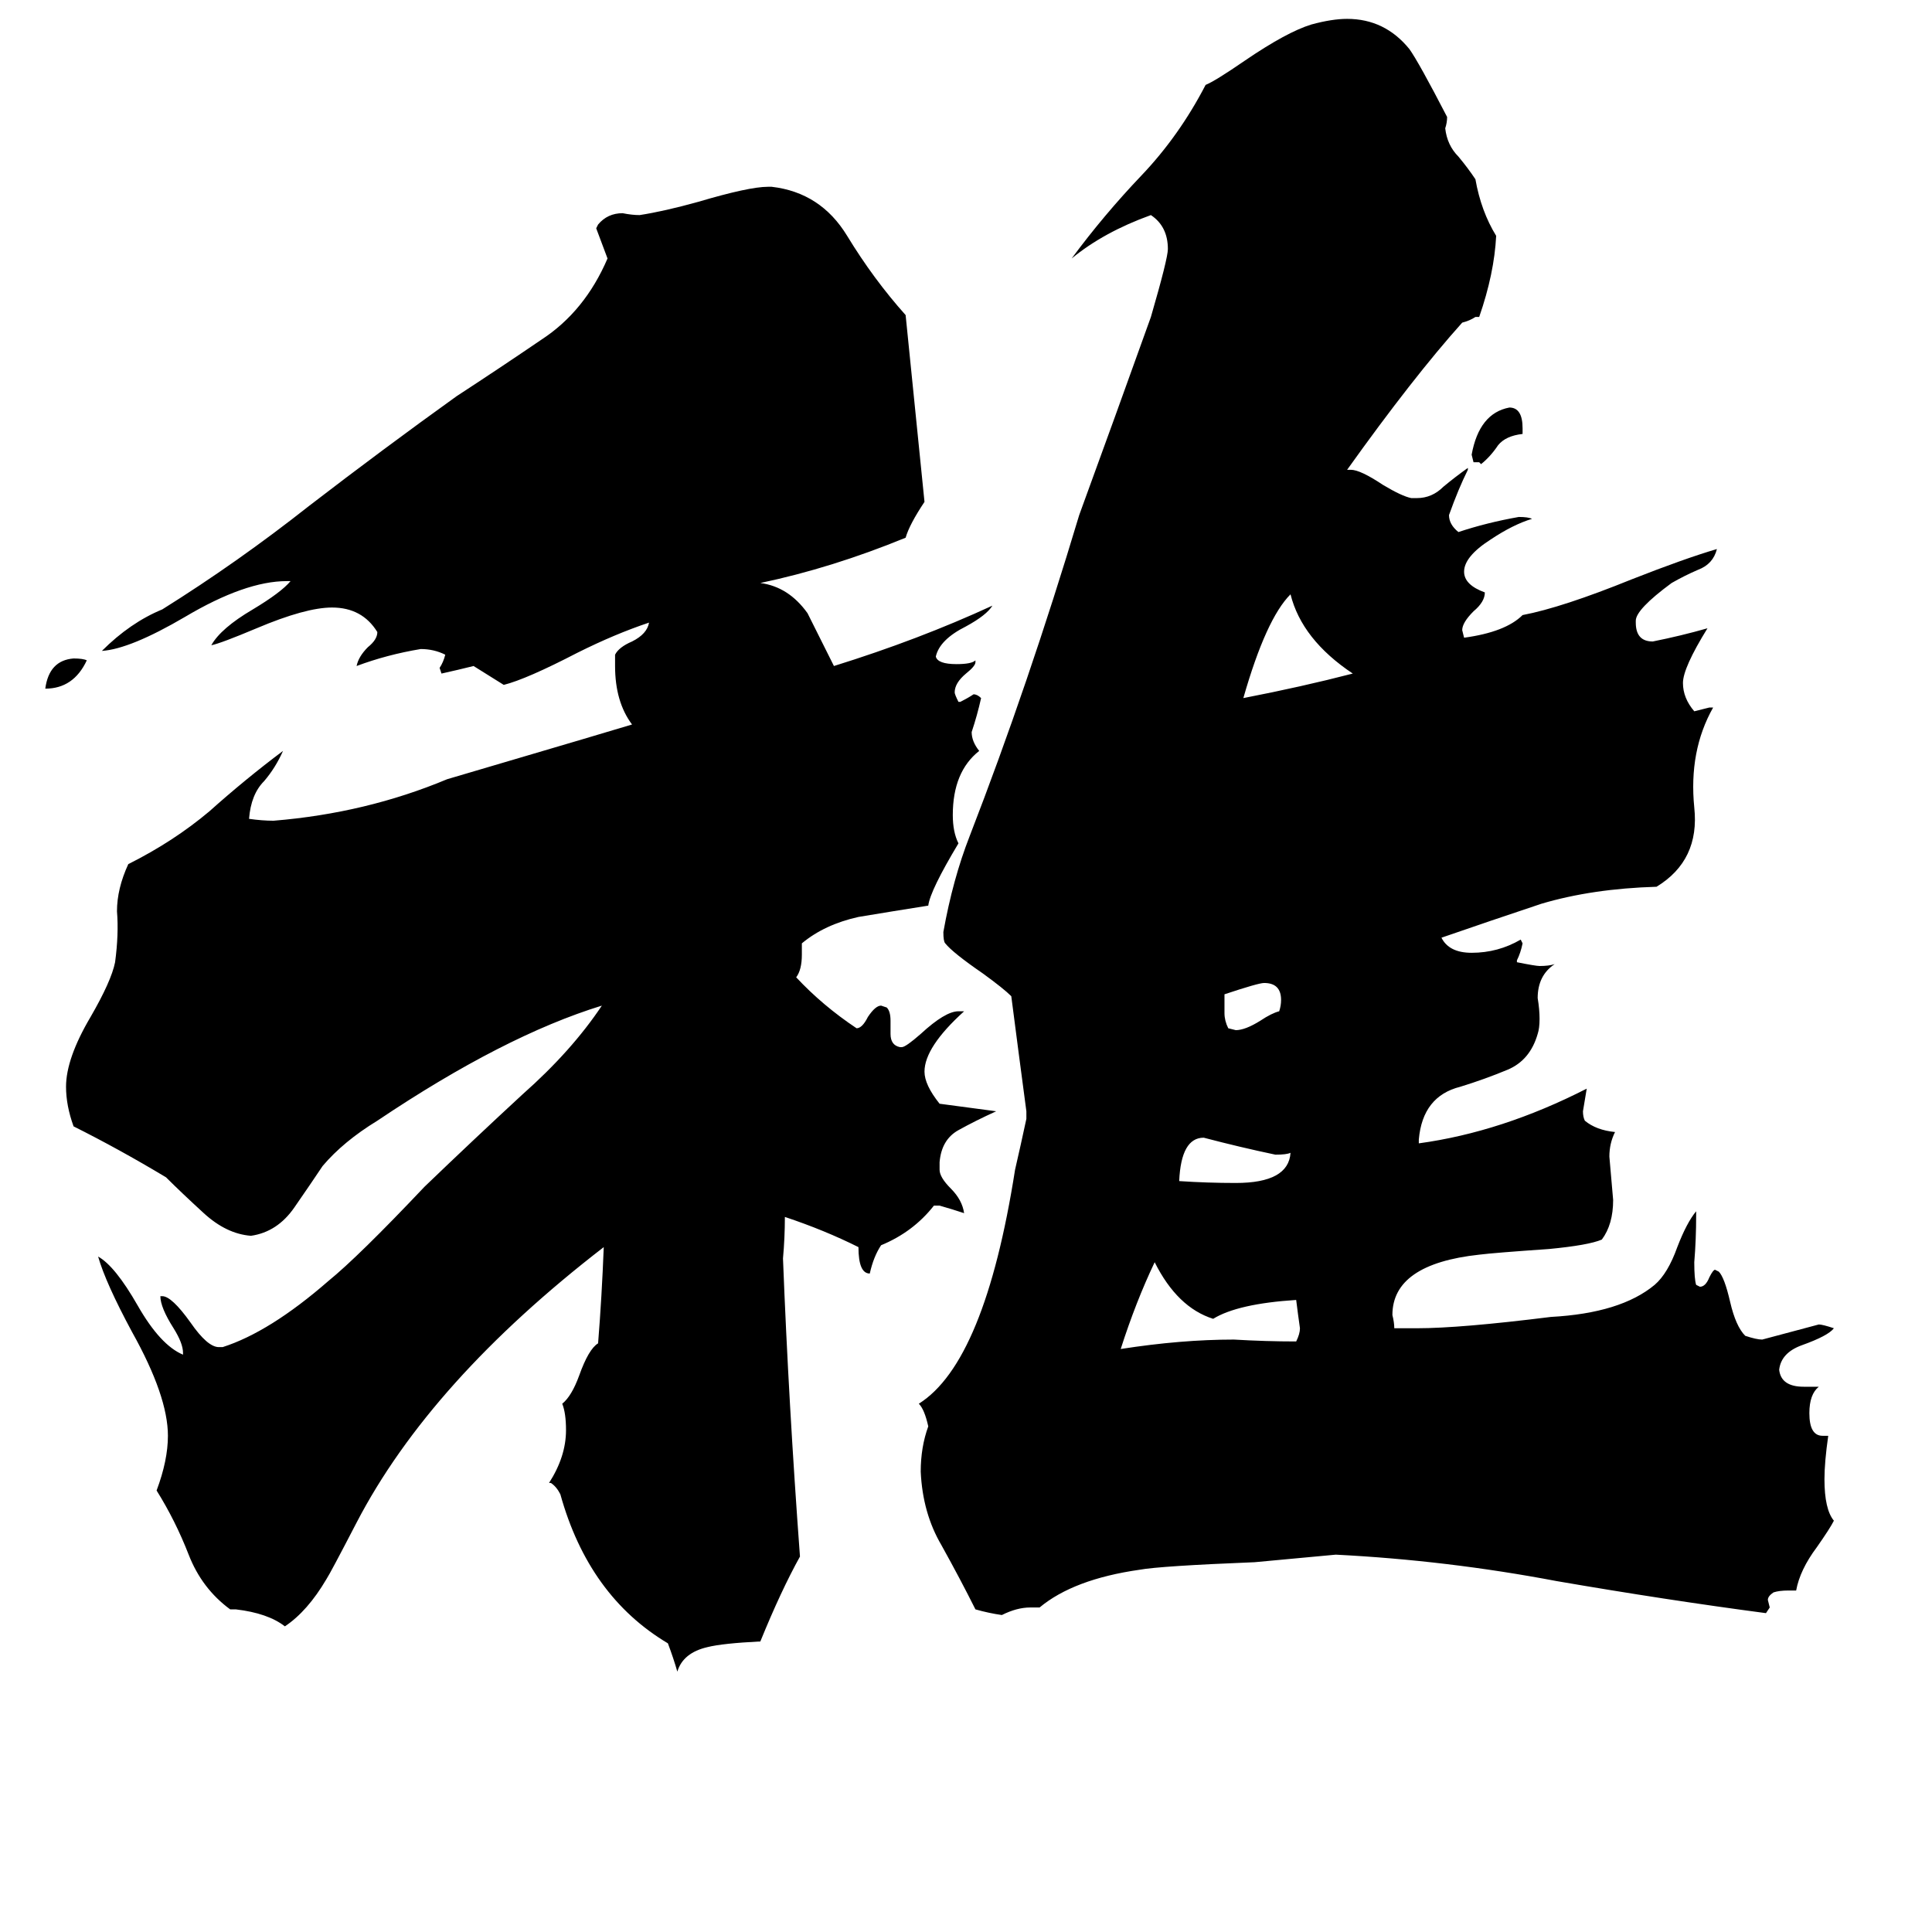 <svg xmlns="http://www.w3.org/2000/svg" viewBox="0 -800 1024 1024">
	<path fill="#000000" d="M46 -450Q39 -435 24 -435Q26 -450 39 -451Q44 -451 46 -450ZM807 -573V-570Q798 -569 794 -564Q790 -558 785 -554L784 -555H781L780 -559Q784 -581 800 -584Q807 -584 807 -573ZM649 -273V-263Q649 -259 651 -255L655 -254Q660 -254 668 -259Q674 -263 678 -264Q679 -267 679 -270Q679 -279 670 -279Q667 -279 649 -273ZM684 -189Q682 -188 676 -188Q657 -192 638 -197Q626 -197 625 -174Q640 -173 655 -173Q683 -173 684 -189ZM717 -443Q690 -461 684 -485Q671 -472 659 -430Q690 -436 717 -443ZM687 -89Q689 -93 689 -96Q688 -103 687 -111Q656 -109 643 -101Q624 -107 612 -131Q602 -110 594 -85Q626 -90 654 -90Q671 -89 687 -89ZM498 -161H495Q484 -147 467 -140Q463 -134 461 -125Q455 -125 455 -139Q437 -148 416 -155Q416 -144 415 -133Q418 -56 424 25Q414 43 403 70Q383 71 375 73Q362 76 359 86Q357 79 354 71Q312 46 297 -8Q295 -12 292 -14H291Q300 -28 300 -42Q300 -51 298 -56Q303 -60 307 -71Q312 -85 317 -88Q319 -113 320 -139Q228 -68 189 7Q175 34 173 37Q163 54 151 62Q142 55 125 53H122Q107 42 100 24Q93 6 83 -10Q89 -26 89 -39Q89 -60 70 -94Q56 -120 52 -134Q61 -129 73 -108Q85 -87 97 -82V-83Q97 -88 92 -96Q85 -107 85 -113H86Q91 -113 101 -99Q110 -86 116 -86H118Q143 -94 174 -121Q190 -134 225 -171Q251 -196 277 -220Q303 -243 319 -267Q267 -251 200 -206Q182 -195 171 -182Q165 -173 156 -160Q147 -147 133 -145Q120 -146 108 -157Q96 -168 88 -176Q63 -191 39 -203Q35 -214 35 -224Q35 -239 48 -261Q59 -280 61 -290Q63 -305 62 -317Q62 -329 68 -342Q92 -354 111 -370Q130 -387 150 -402Q146 -393 140 -386Q133 -379 132 -366Q139 -365 145 -365Q194 -369 237 -387Q332 -415 335 -416Q326 -428 326 -447V-453Q328 -457 335 -460Q343 -464 344 -470Q326 -464 306 -454Q279 -440 267 -437Q259 -442 251 -447Q243 -445 234 -443L233 -446Q235 -449 236 -453Q230 -456 223 -456Q205 -453 189 -447Q190 -452 195 -457Q200 -461 200 -465Q192 -478 176 -478Q162 -478 136 -467Q117 -459 112 -458Q117 -467 134 -477Q149 -486 154 -492H152Q130 -492 98 -473Q69 -456 54 -455Q69 -470 86 -477Q126 -502 164 -532Q203 -562 242 -590Q265 -605 287 -620Q310 -635 322 -663Q319 -671 316 -679L317 -681Q322 -687 330 -687Q335 -686 339 -686Q352 -688 370 -693Q397 -701 407 -701H409Q435 -698 449 -675Q463 -652 480 -633Q485 -583 490 -534Q482 -522 480 -515Q441 -499 403 -491Q418 -489 428 -475Q430 -471 442 -447Q487 -461 526 -479Q523 -474 512 -468Q498 -461 496 -452Q497 -448 507 -448Q515 -448 517 -450V-449Q517 -447 512 -443Q506 -438 506 -433Q506 -432 508 -428H509Q513 -430 516 -432Q518 -432 520 -430Q518 -421 515 -412Q515 -407 519 -402Q505 -391 505 -368Q505 -359 508 -353Q493 -328 492 -320Q473 -317 455 -314Q437 -310 425 -300V-294Q425 -286 422 -282Q436 -267 454 -255Q457 -255 460 -261Q464 -267 467 -267L470 -266Q472 -264 472 -259V-252Q472 -246 477 -245H478Q480 -245 488 -252Q501 -264 508 -264H511Q490 -245 490 -232Q490 -225 498 -215Q513 -213 528 -211Q517 -206 508 -201Q499 -196 498 -184V-180Q498 -176 504 -170Q510 -164 511 -157Q505 -159 498 -161ZM952 43H948Q943 43 940 44Q937 46 937 48L938 52L936 55Q883 48 825 38Q767 27 708 24Q687 26 665 28Q615 30 604 32Q569 37 551 52H546Q539 52 531 56Q524 55 517 53Q509 37 499 19Q489 2 488 -20Q488 -33 492 -44Q490 -53 487 -56Q522 -78 538 -180Q541 -193 544 -207V-211Q540 -241 536 -272Q532 -276 521 -284Q505 -295 501 -300Q500 -301 500 -306Q505 -334 514 -357Q545 -437 572 -527Q591 -579 610 -632Q619 -663 619 -668Q619 -680 610 -686Q585 -677 568 -663Q585 -686 605 -707Q625 -728 639 -755Q644 -757 660 -768Q682 -783 695 -787Q706 -790 714 -790Q734 -790 747 -774Q752 -767 767 -738Q767 -735 766 -732Q767 -723 773 -717Q778 -711 782 -705Q785 -688 793 -675Q792 -655 784 -632H782Q779 -630 775 -629Q749 -600 714 -551H716Q721 -551 733 -543Q743 -537 748 -536H751Q759 -536 765 -542Q771 -547 778 -552V-551Q773 -541 768 -527Q768 -522 773 -518Q788 -523 805 -526Q810 -526 812 -525Q802 -522 790 -514Q776 -505 776 -497Q776 -490 787 -486Q787 -481 781 -476Q775 -470 775 -466L776 -462Q798 -465 807 -474Q828 -478 865 -493Q893 -504 910 -509Q908 -501 900 -498Q893 -495 886 -491Q867 -477 867 -471V-470Q867 -460 876 -460Q891 -463 905 -467Q892 -446 892 -438Q892 -430 898 -423Q902 -424 906 -425H908Q895 -402 898 -372Q901 -344 878 -330Q844 -329 817 -321Q790 -312 764 -303Q768 -295 780 -295Q794 -295 806 -302L807 -300Q806 -295 804 -291V-290Q814 -288 816 -288Q821 -288 824 -289Q815 -283 815 -271Q816 -265 816 -260Q816 -255 815 -252Q811 -238 799 -233Q787 -228 774 -224Q754 -219 752 -196V-194Q796 -200 841 -223Q840 -217 839 -211Q839 -208 840 -206Q846 -201 856 -200Q853 -194 853 -187Q854 -175 855 -164Q855 -151 849 -143Q842 -140 821 -138Q792 -136 784 -135Q738 -130 738 -103Q739 -99 739 -96H751Q774 -96 822 -102Q859 -104 877 -119Q884 -125 889 -139Q894 -152 899 -158V-156Q899 -143 898 -131Q898 -122 899 -119L901 -118Q904 -118 906 -123Q908 -127 909 -127L911 -126Q914 -123 917 -110Q920 -97 925 -92Q931 -90 934 -90Q949 -94 964 -98Q966 -98 972 -96Q969 -92 955 -87Q944 -83 943 -74Q944 -65 956 -65H964Q959 -61 959 -51Q959 -39 966 -39H969Q967 -25 967 -16Q967 0 972 6Q970 10 963 20Q954 32 952 43Z"/>
</svg>